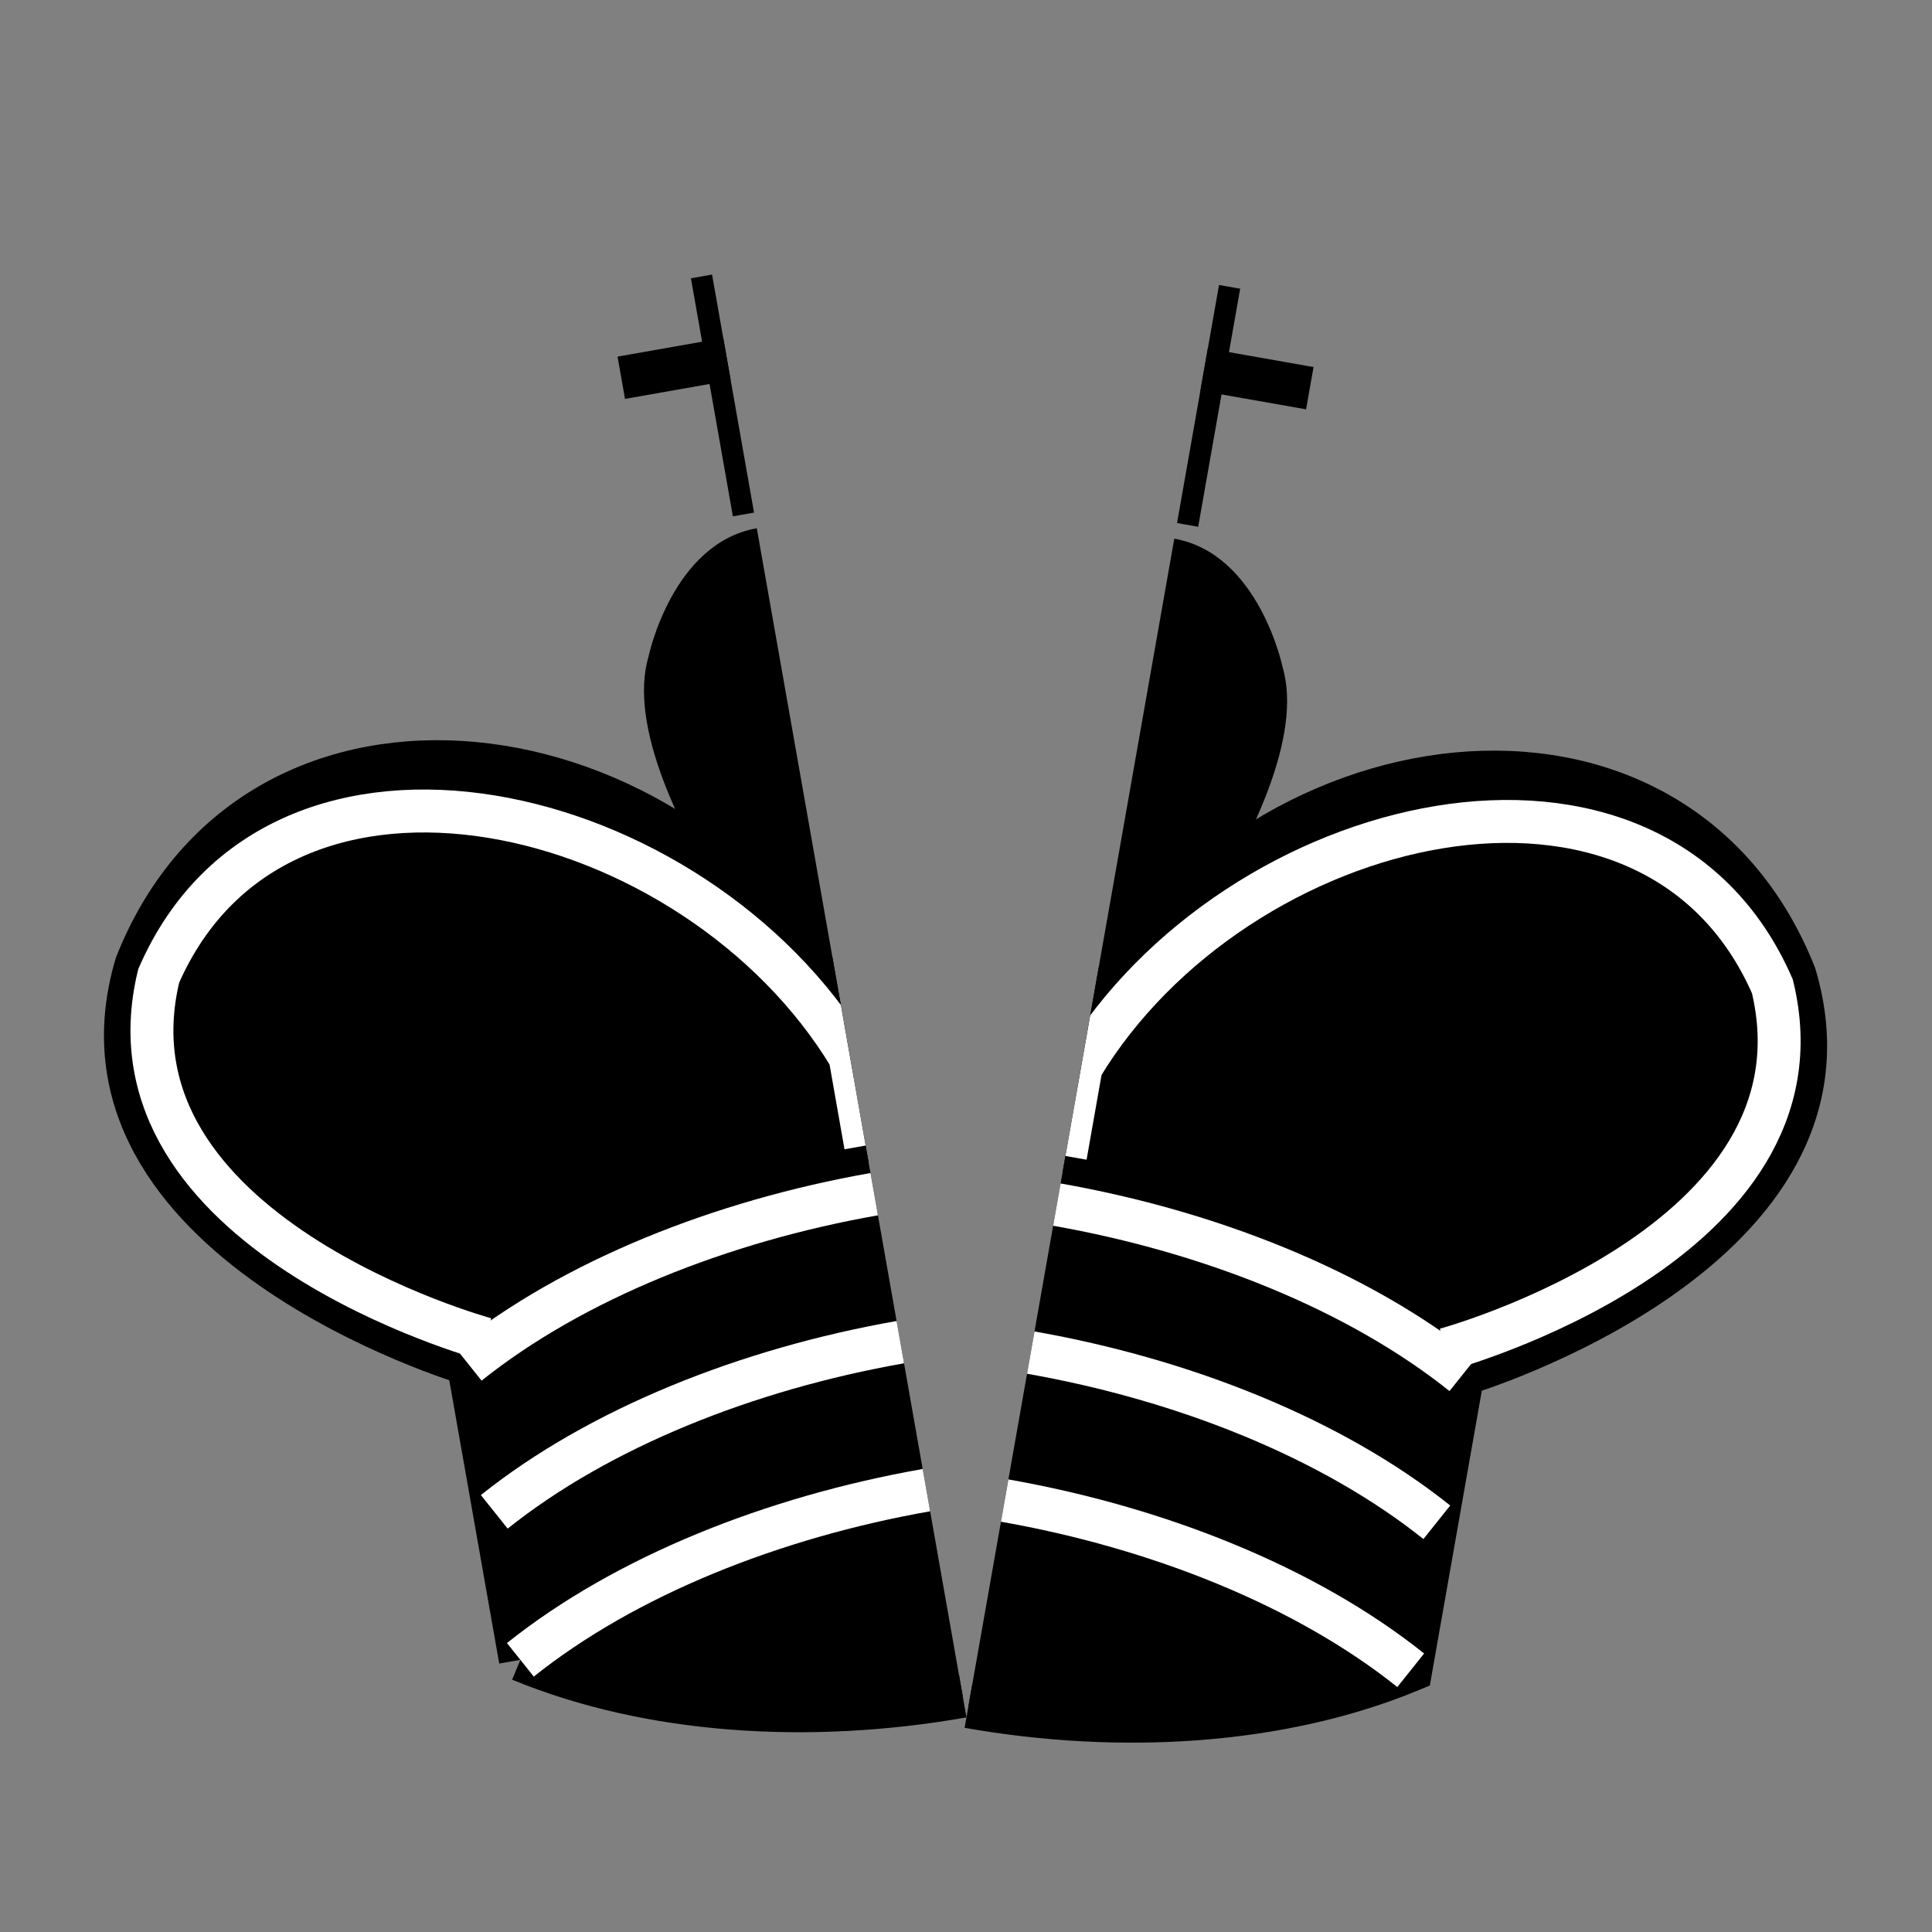 <?xml version="1.0" encoding="UTF-8" standalone="no"?>
<svg
   width="45"
   height="45"
   version="1.1"
   id="svg4"
   sodipodi:docname="bk-dead.svg"
   inkscape:version="1.3 (0e150ed6c4, 2023-07-21)"
   xmlns:inkscape="http://www.inkscape.org/namespaces/inkscape"
   xmlns:sodipodi="http://sodipodi.sourceforge.net/DTD/sodipodi-0.dtd"
   xmlns:xlink="http://www.w3.org/1999/xlink"
   xmlns="http://www.w3.org/2000/svg"
   xmlns:svg="http://www.w3.org/2000/svg">
  <rect width="100%" height="100%" fill="#808080" stroke="none"/>
  <sodipodi:namedview
     id="namedview11"
     pagecolor="#505050"
     bordercolor="#ffffff"
     borderopacity="1"
     inkscape:showpageshadow="0"
     inkscape:pageopacity="0"
     inkscape:pagecheckerboard="1"
     inkscape:deskcolor="#d1d1d1"
     inkscape:zoom="17.666667"
     inkscape:cx="22.5"
     inkscape:cy="13.415094"
     inkscape:window-width="1920"
     inkscape:window-height="1008"
     inkscape:window-x="0"
     inkscape:window-y="719"
     inkscape:window-maximized="1"
     inkscape:current-layer="svg4" />
  <defs
     id="defs4">
    <clipPath
       clipPathUnits="userSpaceOnUse"
       id="king-left-clip">
      <use
         x="0"
         y="0"
         xlink:href="#king-clip-left-rect"
         id="king-clip-left" />
    </clipPath>
    <clipPath
       clipPathUnits="userSpaceOnUse"
       id="king-right-clip">
      <use
         x="0"
         y="0"
         xlink:href="#king-clip-right-rect"
         id="king-clip-right" />
    </clipPath>
  </defs>
  <g
     id="king-left"
     clip-path="url(#king-left-clip)"
     transform="rotate(-10,21.8,40)">
    <g
       inkscape:label="Clip"
       id="g14">
      <g
         id="g10">
        <path
           d="M 22.5,11.63 L 22.5,6"
           style="fill:none; stroke:#000000; stroke-linejoin:miter;"
           id="path6570" />
        <path
           d="M 22.5,25 C 22.5,25 27,17.5 25.5,14.5 C 25.5,14.5 24.5,12 22.5,12 C 20.5,12 19.5,14.5 19.5,14.5 C 18,17.5 22.5,25 22.5,25"
           style="fill:#000000;fill-opacity:1; stroke-linecap:butt; stroke-linejoin:miter;"
           id="path1" />
        <path
           d="M 12.5,37 C 18,40.5 27,40.5 32.5,37 L 32.5,30 C 32.5,30 41.5,25.5 38.5,19.5 C 34.5,13 25,16 22.5,23.5 L 22.5,27 L 22.5,23.5 C 20,16 10.5,13 6.5,19.5 C 3.5,25.5 12.5,30 12.5,30 L 12.5,37"
           style="fill:#000000; stroke:#000000;"
           id="path2" />
        <path
           d="M 20,8 L 25,8"
           style="fill:none; stroke:#000000; stroke-linejoin:miter;"
           id="path3" />
        <path
           d="M 32,29.5 C 32,29.5 40.5,25.5 38.03,19.85 C 34.15,14 25,18 22.5,24.5 L 22.5,26.6 L 22.5,24.5 C 20,18 10.85,14 6.97,19.85 C 4.5,25.5 13,29.5 13,29.5"
           style="fill:none; stroke:#ffffff;"
           id="path4" />
        <path
           d="M 12.5,30 C 18,27 27,27 32.5,30 M 12.5,33.5 C 18,30.5 27,30.5 32.5,33.5 M 12.5,37 C 18,34 27,34 32.5,37"
           style="fill:none; stroke:#ffffff;"
           id="path5" />
      </g>
    </g>
  </g>
  <g
     id="king-right"
     clip-path="url(#king-right-clip)"
     transform="rotate(10,21.8,40)">
    <g
       inkscape:label="Clip"
       id="g14-6">
      <g
         id="g10-1">
        <path
           d="M 22.5,11.63 L 22.5,6"
           style="fill:none; stroke:#000000; stroke-linejoin:miter;"
           id="path6" />
        <path
           d="M 22.5,25 C 22.5,25 27,17.5 25.5,14.5 C 25.5,14.5 24.5,12 22.5,12 C 20.5,12 19.5,14.5 19.5,14.5 C 18,17.5 22.5,25 22.5,25"
           style="fill:#000000;fill-opacity:1; stroke-linecap:butt; stroke-linejoin:miter;"
           id="path7" />
        <path
           d="M 12.5,37 C 18,40.5 27,40.5 32.5,37 L 32.5,30 C 32.5,30 41.5,25.5 38.5,19.5 C 34.5,13 25,16 22.5,23.5 L 22.5,27 L 22.5,23.5 C 20,16 10.5,13 6.5,19.5 C 3.5,25.5 12.5,30 12.5,30 L 12.5,37"
           style="fill:#000000; stroke:#000000;"
           id="path8" />
        <path
           d="M 20,8 L 25,8"
           style="fill:none; stroke:#000000; stroke-linejoin:miter;"
           id="path9" />
        <path
           d="M 32,29.5 C 32,29.5 40.5,25.5 38.03,19.85 C 34.15,14 25,18 22.5,24.5 L 22.5,26.6 L 22.5,24.5 C 20,18 10.85,14 6.97,19.85 C 4.5,25.5 13,29.5 13,29.5"
           style="fill:none; stroke:#ffffff;"
           id="path10" />
        <path
           d="M 12.5,30 C 18,27 27,27 32.5,30 M 12.5,33.5 C 18,30.5 27,30.5 32.5,33.5 M 12.5,37 C 18,34 27,34 32.5,37"
           style="fill:none; stroke:#ffffff;"
           id="path11" />
      </g>
    </g>
  </g>
  <rect
     style="fill:none;fill-opacity:1;fill-rule:evenodd;stroke:none;stroke-width:0.943;stroke-linecap:square;stroke-linejoin:bevel;stroke-opacity:1;stroke-dasharray:none"
     id="king-clip-left-rect"
     width="22.5"
     height="45"
     x="0"
     y="0" />
  <rect
     style="fill:none;fill-opacity:1;fill-rule:evenodd;stroke:none;stroke-width:0.943;stroke-linecap:square;stroke-linejoin:bevel;stroke-dasharray:none;stroke-opacity:1"
     id="king-clip-right-rect"
     width="22.5"
     height="45"
     x="22.5"
     y="0" />
</svg>

